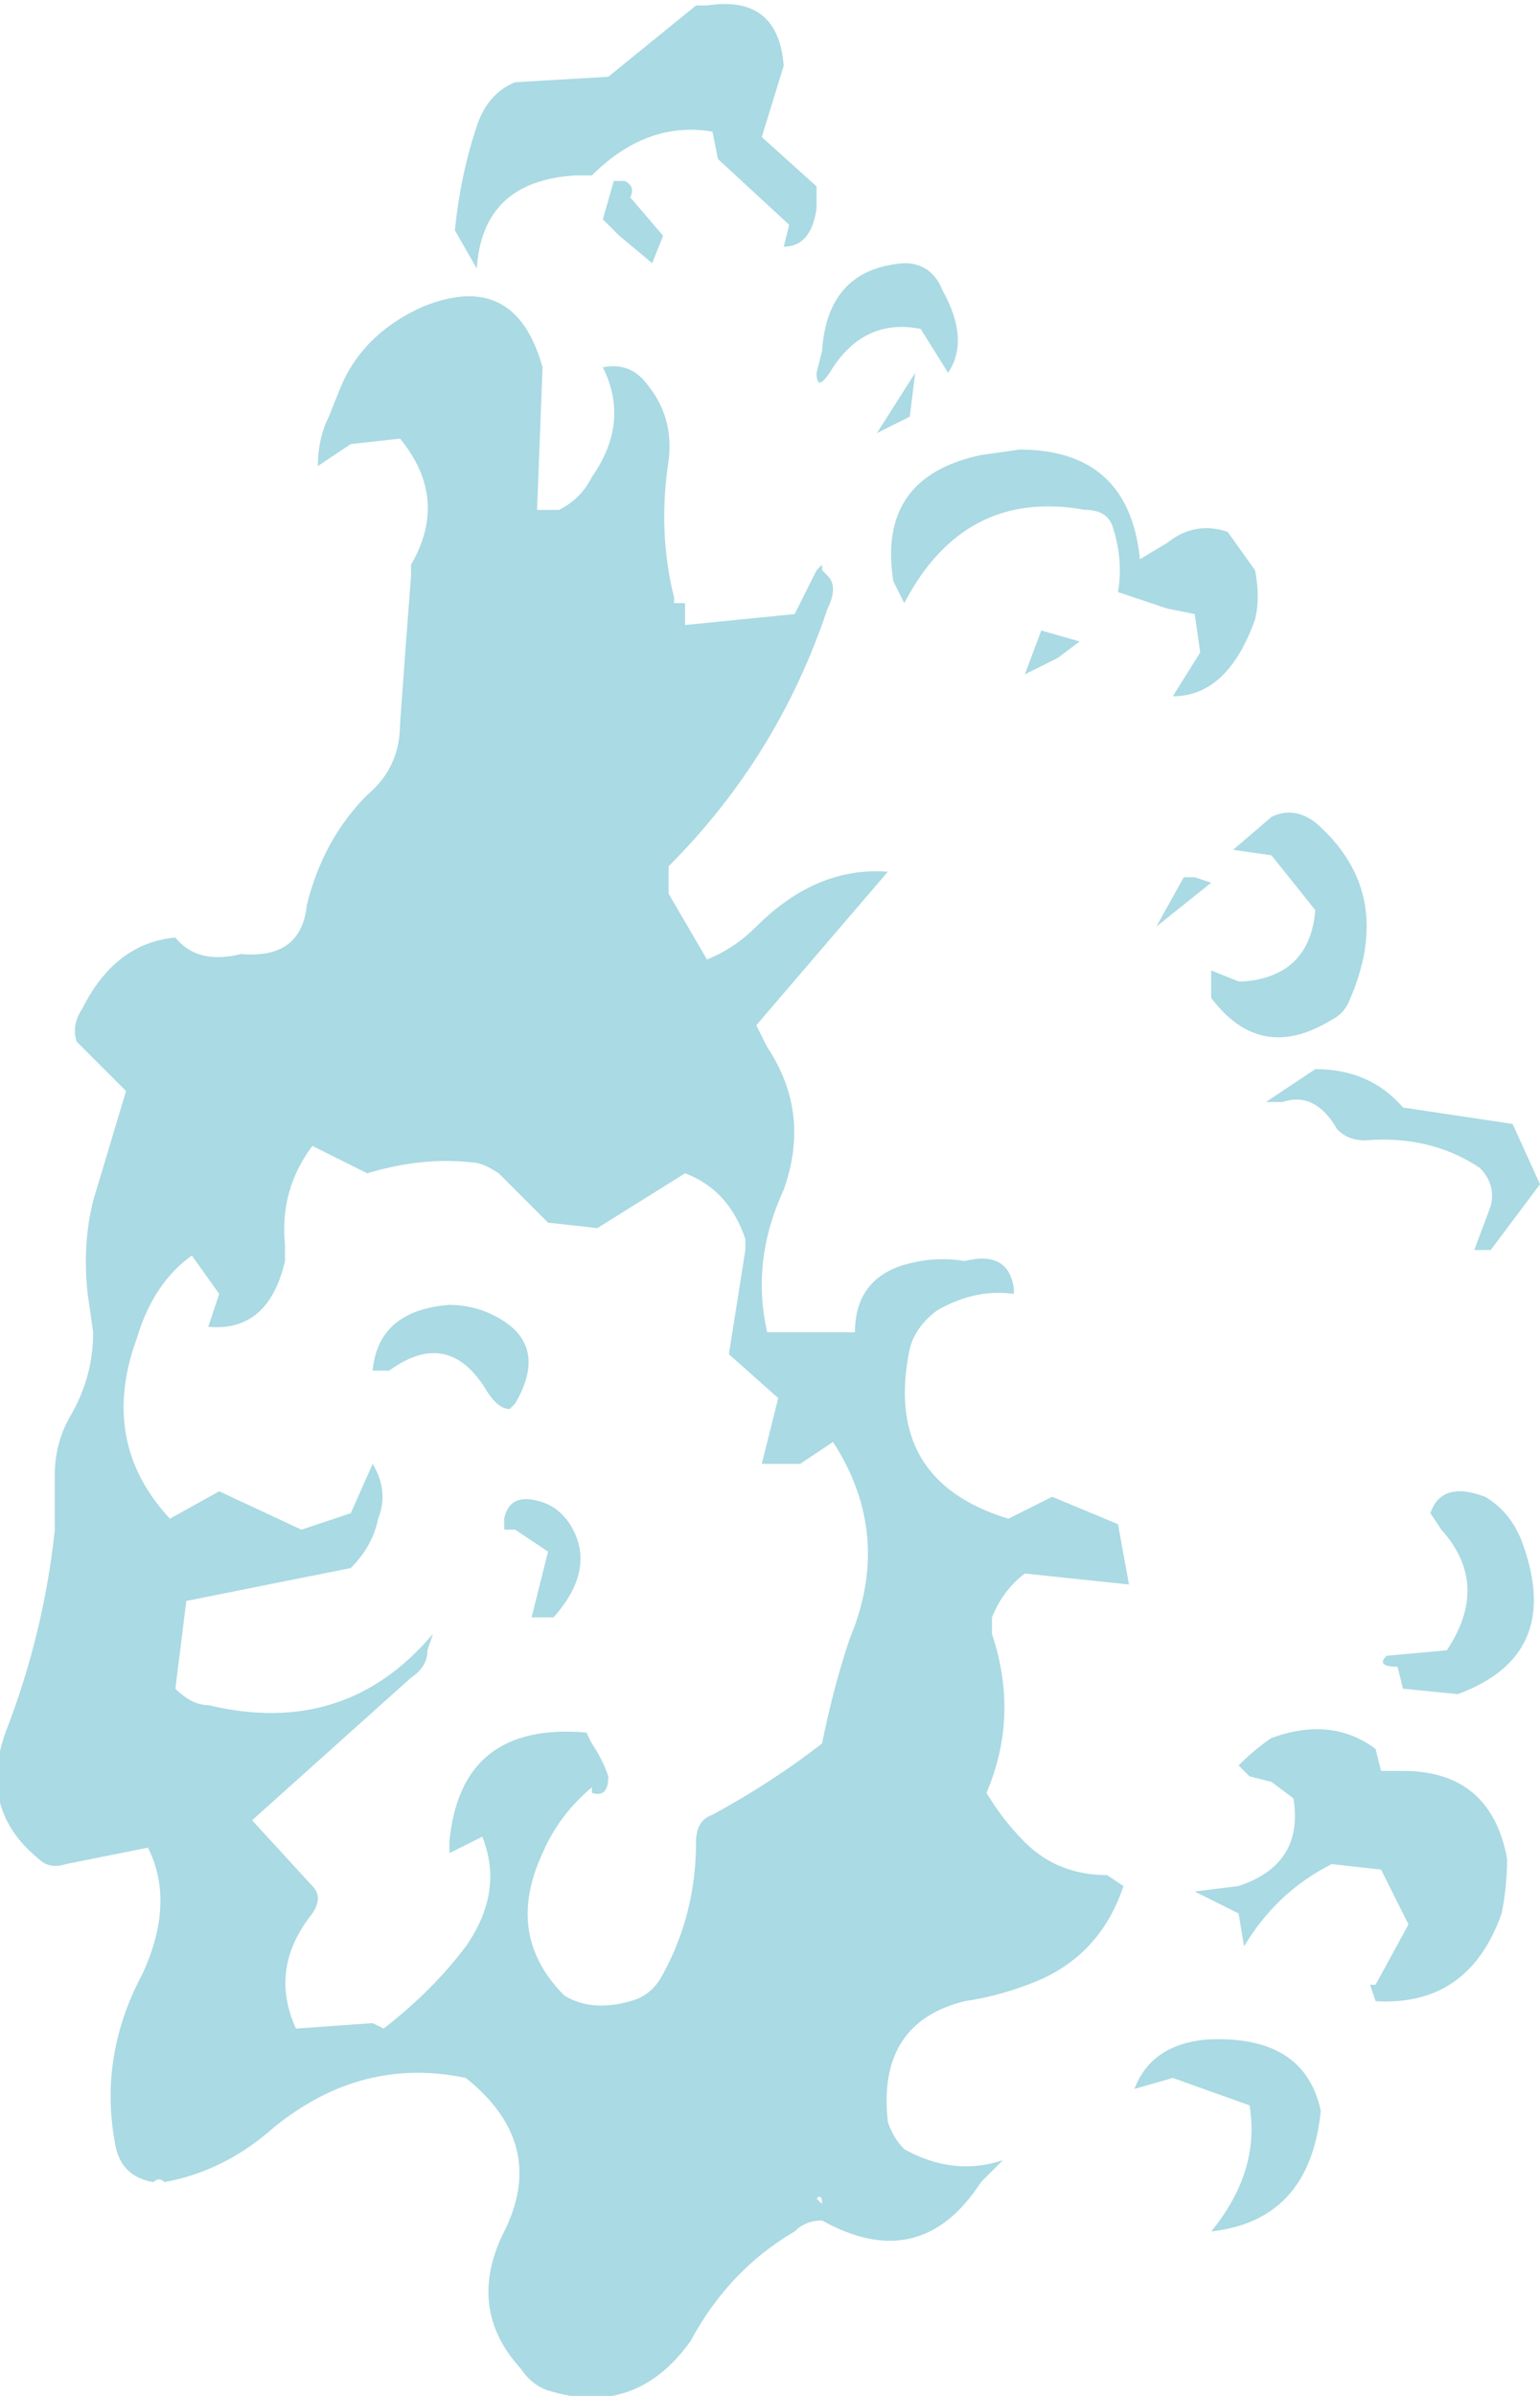 <?xml version="1.0" encoding="UTF-8" standalone="no"?>
<svg xmlns:ffdec="https://www.free-decompiler.com/flash" xmlns:xlink="http://www.w3.org/1999/xlink" ffdec:objectType="shape" height="21.85px" width="14.05px" xmlns="http://www.w3.org/2000/svg">
  <g transform="matrix(1.0, 0.0, 0.0, 1.0, 4.55, 14.05)">
    <path d="M1.05 -12.4 L1.15 -12.4 Q1.25 -12.35 1.2 -12.25 L1.5 -11.9 1.4 -11.65 1.1 -11.9 0.95 -12.05 1.05 -12.4 M2.9 -12.35 L2.9 -12.15 Q2.85 -11.8 2.6 -11.8 L2.65 -12.0 2.0 -12.6 1.95 -12.85 Q1.35 -12.95 0.85 -12.45 L0.7 -12.45 Q-0.15 -12.4 -0.2 -11.6 L-0.4 -11.95 Q-0.35 -12.45 -0.2 -12.9 -0.1 -13.2 0.15 -13.3 L1.0 -13.35 1.8 -14.0 1.9 -14.0 Q2.55 -14.1 2.6 -13.45 L2.4 -12.8 2.9 -12.35 M2.9 -10.65 L2.95 -10.85 Q3.0 -11.6 3.7 -11.65 3.95 -11.65 4.05 -11.4 4.3 -10.95 4.1 -10.65 L3.85 -11.05 Q3.35 -11.15 3.05 -10.7 2.9 -10.45 2.9 -10.65 M6.65 -9.2 L6.9 -8.85 Q6.95 -8.6 6.9 -8.4 6.65 -7.7 6.15 -7.7 L6.4 -8.1 6.35 -8.45 6.1 -8.5 5.65 -8.65 Q5.7 -8.95 5.6 -9.25 5.55 -9.4 5.35 -9.4 4.25 -9.6 3.7 -8.55 L3.6 -8.75 Q3.45 -9.7 4.4 -9.9 L4.75 -9.95 Q5.75 -9.95 5.85 -8.95 L6.1 -9.1 Q6.35 -9.3 6.65 -9.2 M2.75 -12.3 L2.75 -12.3 M5.35 3.35 L5.35 3.35 M5.8 5.0 Q5.95 4.6 6.45 4.55 7.35 4.5 7.5 5.2 7.4 6.2 6.5 6.3 6.95 5.75 6.85 5.15 L6.15 4.9 5.8 5.0 M9.2 2.9 Q9.2 3.15 9.15 3.4 8.85 4.25 8.0 4.2 L7.95 4.05 8.0 4.05 8.3 3.5 8.05 3.0 7.6 2.95 Q7.1 3.2 6.8 3.7 L6.75 3.4 6.35 3.2 6.75 3.15 Q7.35 2.95 7.25 2.35 L7.05 2.2 6.85 2.15 6.75 2.05 Q6.9 1.9 7.05 1.8 7.6 1.6 8.0 1.9 L8.05 2.1 8.25 2.1 Q9.05 2.1 9.2 2.9 M8.6 -0.1 L8.5 -0.25 Q8.6 -0.55 9.0 -0.4 9.25 -0.25 9.35 0.05 9.7 1.05 8.75 1.4 L8.25 1.35 8.2 1.15 Q8.0 1.15 8.1 1.05 L8.65 1.0 Q9.05 0.4 8.6 -0.1 M7.05 -4.0 L7.0 -4.0 7.45 -4.3 Q7.95 -4.3 8.25 -3.95 L9.25 -3.8 9.5 -3.25 9.05 -2.65 8.9 -2.65 9.05 -3.05 Q9.1 -3.25 8.95 -3.4 8.5 -3.7 7.9 -3.65 7.75 -3.65 7.65 -3.75 7.45 -4.1 7.15 -4.0 7.1 -4.0 7.05 -4.0 M6.7 -6.3 L7.05 -6.6 Q7.25 -6.7 7.45 -6.55 8.2 -5.9 7.75 -4.9 7.7 -4.8 7.6 -4.75 6.95 -4.35 6.5 -4.95 L6.5 -5.2 6.75 -5.1 6.8 -5.1 Q7.4 -5.15 7.45 -5.75 L7.05 -6.25 6.7 -6.3 M6.35 -6.05 L6.5 -6.0 6.0 -5.6 6.25 -6.05 6.35 -6.05 M0.15 -1.25 L0.1 -1.2 Q0.0 -1.2 -0.1 -1.35 -0.45 -1.95 -1.0 -1.55 L-1.15 -1.55 Q-1.1 -2.1 -0.45 -2.15 -0.3 -2.15 -0.15 -2.1 0.5 -1.85 0.15 -1.25 M0.05 -0.1 L0.05 -0.2 Q0.1 -0.45 0.4 -0.35 0.55 -0.3 0.65 -0.15 0.9 0.25 0.5 0.7 L0.3 0.7 0.45 0.1 0.15 -0.1 0.05 -0.1 M2.25 -2.65 L2.25 -2.75 Q2.1 -3.2 1.7 -3.35 L0.9 -2.85 0.45 -2.9 0.0 -3.35 Q-0.15 -3.45 -0.25 -3.45 -0.7 -3.5 -1.2 -3.35 L-1.7 -3.6 Q-2.0 -3.2 -1.95 -2.7 L-1.95 -2.55 Q-2.1 -1.9 -2.65 -1.95 L-2.55 -2.25 -2.8 -2.6 Q-3.15 -2.35 -3.3 -1.85 -3.65 -0.9 -3.0 -0.2 L-2.55 -0.45 -1.8 -0.1 -1.35 -0.25 -1.15 -0.7 Q-1.0 -0.45 -1.1 -0.2 -1.15 0.05 -1.35 0.25 L-2.85 0.55 -2.95 1.35 Q-2.8 1.5 -2.65 1.5 -1.4 1.8 -0.6 0.85 L-0.65 1.0 Q-0.65 1.15 -0.8 1.25 L-2.25 2.55 -1.7 3.15 Q-1.6 3.25 -1.7 3.4 -2.1 3.9 -1.85 4.45 L-1.15 4.4 -1.05 4.45 Q-0.6 4.1 -0.3 3.7 0.05 3.2 -0.15 2.7 L-0.45 2.85 -0.45 2.75 Q-0.35 1.65 0.8 1.75 L0.85 1.85 Q0.95 2.0 1.0 2.15 1.0 2.35 0.85 2.3 0.85 2.2 0.85 2.25 0.55 2.5 0.4 2.85 0.05 3.6 0.6 4.15 0.85 4.3 1.2 4.2 1.4 4.15 1.5 3.95 1.8 3.4 1.8 2.75 1.8 2.55 1.95 2.5 2.5 2.2 2.95 1.85 3.05 1.35 3.2 0.9 3.6 -0.05 3.05 -0.9 L2.75 -0.7 2.4 -0.7 2.55 -1.3 2.1 -1.7 2.25 -2.65 M5.3 -8.2 L5.1 -8.05 4.8 -7.9 4.95 -8.3 5.3 -8.2 M3.75 -10.25 L3.45 -10.1 3.8 -10.65 3.75 -10.25 M0.35 -9.4 L0.55 -9.4 Q0.75 -9.5 0.85 -9.7 1.2 -10.2 0.95 -10.7 1.2 -10.75 1.35 -10.55 1.6 -10.25 1.55 -9.85 1.45 -9.2 1.6 -8.6 L1.6 -8.55 1.7 -8.55 1.7 -8.35 2.7 -8.45 2.9 -8.85 2.95 -8.9 2.95 -8.85 3.0 -8.8 Q3.1 -8.7 3.0 -8.5 2.55 -7.15 1.55 -6.15 L1.55 -5.9 1.9 -5.3 Q2.15 -5.4 2.35 -5.6 2.9 -6.15 3.55 -6.1 L2.35 -4.7 Q2.4 -4.6 2.45 -4.5 2.85 -3.9 2.6 -3.2 2.3 -2.55 2.45 -1.9 L3.25 -1.9 Q3.25 -2.35 3.65 -2.5 3.95 -2.6 4.25 -2.55 4.65 -2.65 4.7 -2.3 L4.7 -2.25 Q4.35 -2.3 4.0 -2.1 3.8 -1.95 3.75 -1.75 3.5 -0.55 4.65 -0.2 L5.05 -0.4 5.65 -0.15 5.75 0.4 4.8 0.3 Q4.6 0.45 4.5 0.7 4.5 0.8 4.5 0.85 4.75 1.6 4.45 2.3 4.6 2.55 4.8 2.75 5.1 3.05 5.55 3.05 L5.7 3.15 Q5.5 3.75 4.95 4.0 4.6 4.15 4.25 4.2 3.45 4.4 3.55 5.3 3.6 5.45 3.7 5.55 4.15 5.8 4.6 5.65 L4.4 5.85 Q3.85 6.7 2.95 6.2 2.8 6.2 2.7 6.3 2.1 6.65 1.75 7.3 1.25 8.0 0.45 7.75 0.3 7.7 0.2 7.55 -0.3 7.0 0.05 6.3 0.45 5.5 -0.3 4.9 -1.25 4.7 -2.05 5.35 -2.5 5.75 -3.05 5.85 -3.1 5.8 -3.15 5.85 -3.45 5.8 -3.5 5.5 -3.65 4.7 -3.25 3.95 -2.95 3.3 -3.2 2.8 L-3.95 2.95 Q-4.1 3.0 -4.2 2.9 -4.75 2.45 -4.5 1.75 -4.15 0.85 -4.05 -0.1 L-4.05 -0.6 Q-4.05 -0.9 -3.9 -1.15 -3.7 -1.5 -3.7 -1.9 L-3.75 -2.25 Q-3.8 -2.7 -3.7 -3.1 L-3.4 -4.1 -3.85 -4.55 Q-3.9 -4.7 -3.8 -4.85 -3.5 -5.45 -2.95 -5.5 -2.75 -5.25 -2.35 -5.35 -1.8 -5.3 -1.75 -5.8 -1.6 -6.4 -1.2 -6.8 -0.9 -7.05 -0.9 -7.45 -0.85 -8.15 -0.8 -8.8 L-0.8 -8.9 Q-0.45 -9.5 -0.9 -10.05 L-1.35 -10.0 -1.65 -9.8 Q-1.65 -10.05 -1.55 -10.25 L-1.45 -10.5 Q-1.25 -11.0 -0.7 -11.25 0.15 -11.6 0.4 -10.7 L0.35 -9.4 M2.9 6.0 L2.95 6.05 Q2.95 5.95 2.9 6.0 M-0.4 -1.85 Q-0.5 -1.85 -0.4 -1.85 M-1.35 -10.25 Q-1.45 -10.2 -1.35 -10.25" fill="#aadae3" fill-rule="evenodd" stroke="none"/>
  </g>
</svg>
